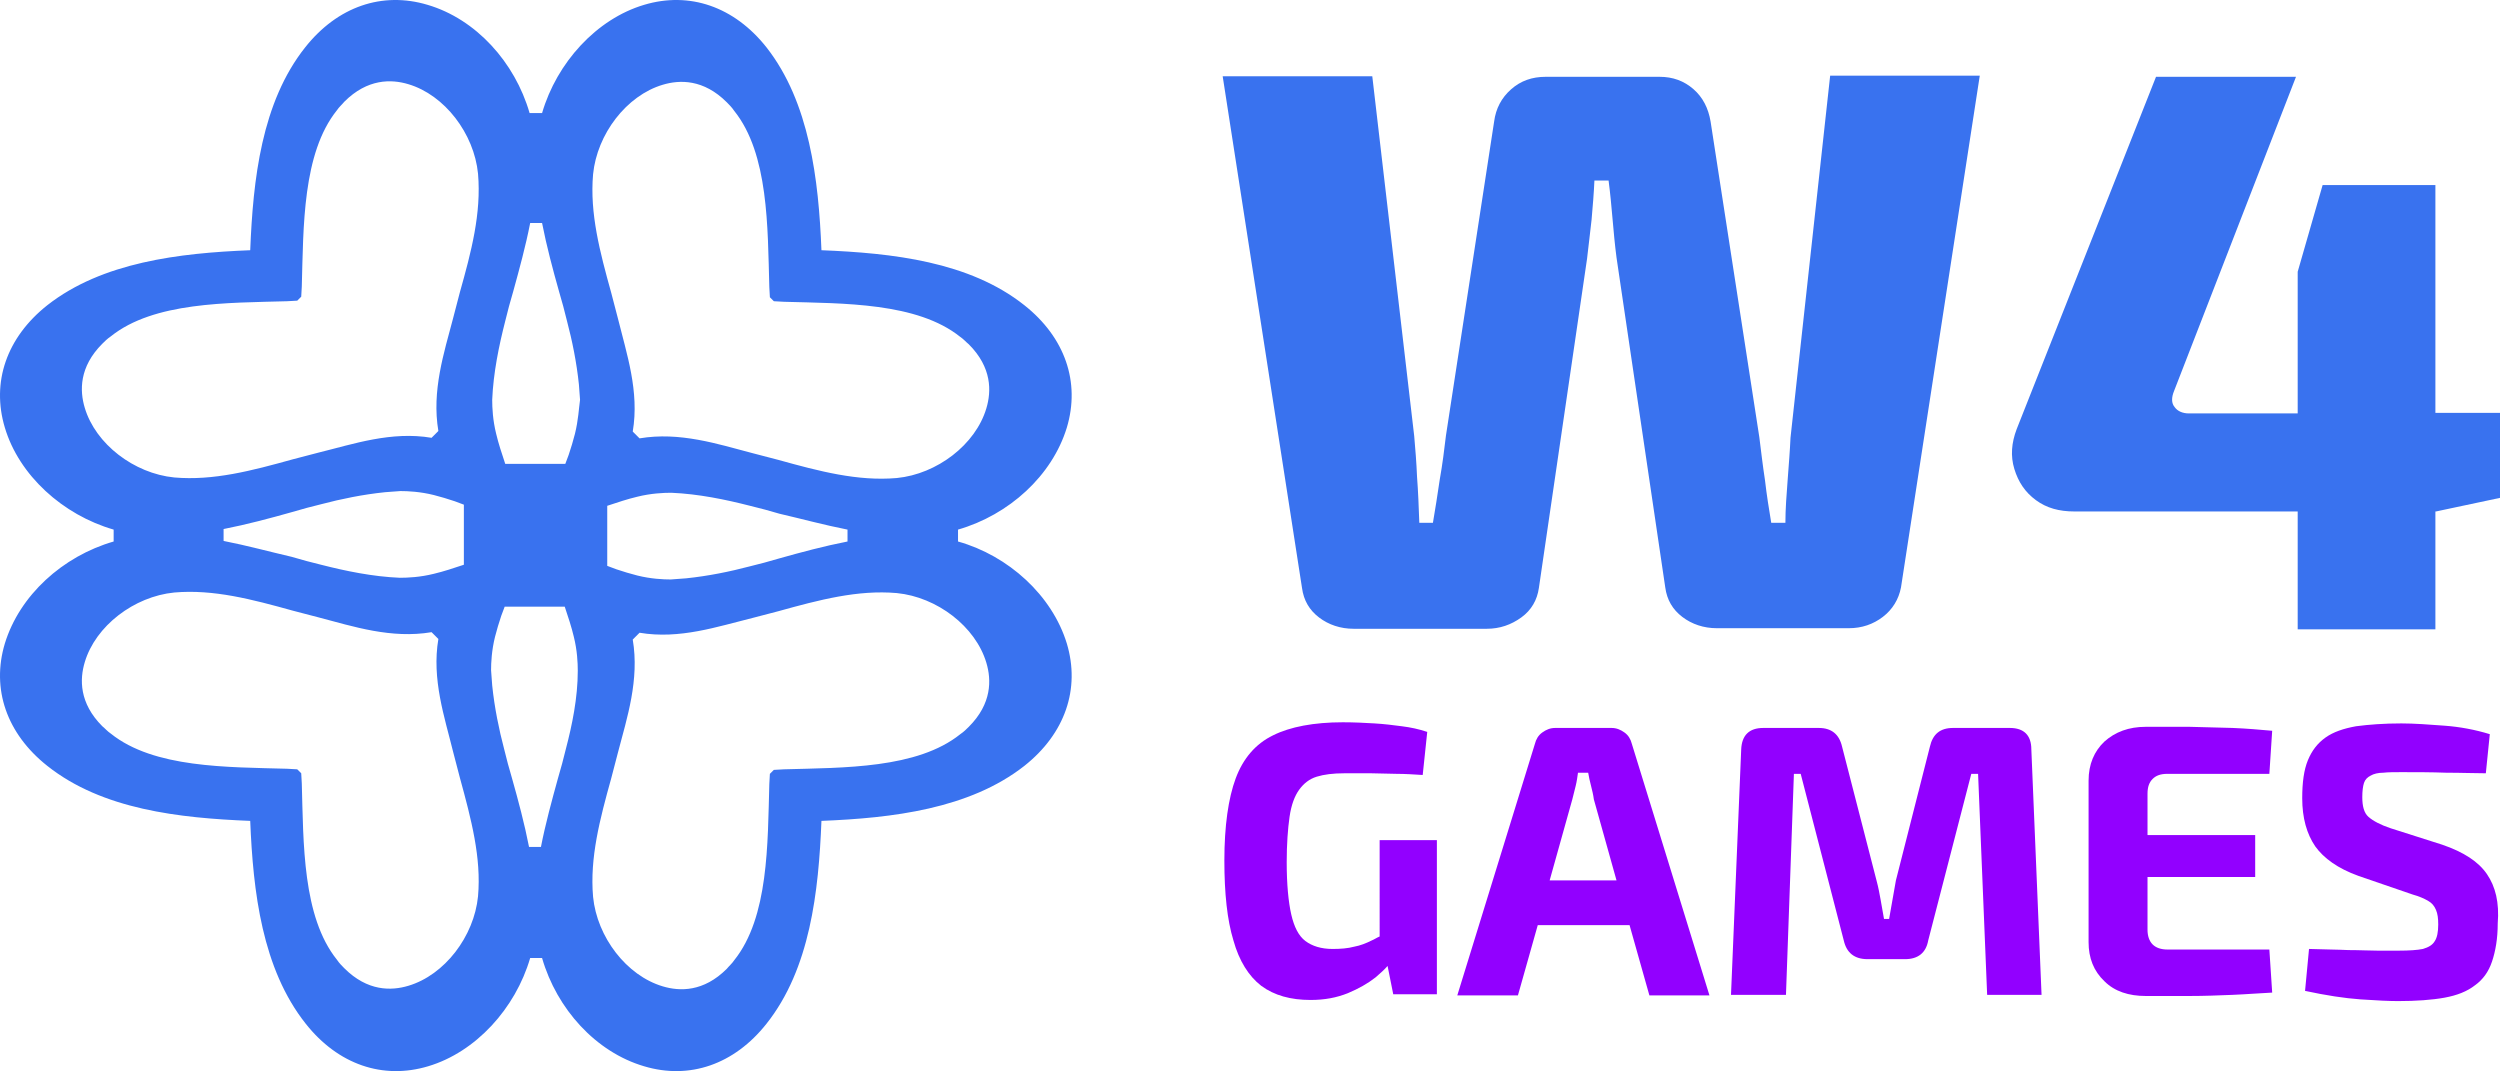 <?xml version="1.0" encoding="UTF-8" standalone="no"?>
<svg:svg
   id="Livello_1"
   x="0px"
   y="0px"
   viewBox="0 0 441.155 189.01"
   xml:space="preserve"
   version="1.1"
   sodipodi:docname="w4games.svg"
   width="441.155"
   height="189.01"
   inkscape:version="1.3 (0e150ed6c4, 2023-07-21)"
   xmlns:inkscape="http://www.inkscape.org/namespaces/inkscape"
   xmlns:sodipodi="http://sodipodi.sourceforge.net/DTD/sodipodi-0.dtd"
   xmlns:svg="http://www.w3.org/2000/svg"><svg:defs
     id="defs27" /><sodipodi:namedview
     id="namedview25"
     pagecolor="#ffffff"
     bordercolor="#666666"
     borderopacity="1.0"
     inkscape:showpageshadow="2"
     inkscape:pageopacity="0.0"
     inkscape:pagecheckerboard="true"
     inkscape:deskcolor="#d1d1d1"
     showgrid="false"
     inkscape:zoom="1.8865579"
     inkscape:cx="190.55869"
     inkscape:cy="228.72343"
     inkscape:window-width="1479"
     inkscape:window-height="1237"
     inkscape:window-x="652"
     inkscape:window-y="271"
     inkscape:window-maximized="0"
     inkscape:current-layer="Livello_1" /><svg:style
     type="text/css"
     id="style2">	.st0{fill:#3972EF;}	.st1{fill:#9200FF;}</svg:style><svg:g
     id="g7396"><svg:path
       class="st0"
       d="m 169.055,95.555 v -2.1 c 9,-2.6 16.6,-9.5 19.2,-18 2.4,-8 -0.3,-15.9 -7.5,-21.6 -9.7,-7.7 -23.3,-9.2 -35.8,-9.7 0,0 0,0 0,0 0,0 0,0 0,0 -0.5,-12.5 -2.1,-26.1 -9.7,-35.8 -5.7,-7.2 -13.6,-9.9 -21.6,-7.5 -8.4,2.5 -15.4,10.2 -18,19.1 h -2.2 c -2.6,-9 -9.5,-16.6 -18,-19.1 -8,-2.4 -15.9,0.3 -21.6,7.5 -7.7,9.7 -9.2,23.3 -9.7,35.8 0,0 0,0 0,0 0,0 0,0 0,0 -12.5,0.5 -26.1,2.1 -35.8,9.7 -7.2,5.7 -9.9,13.6 -7.5,21.6 2.5,8.4 10.2,15.4 19.2,18 v 2.1 c -9,2.6 -16.6,9.5 -19.2,18 -2.4,8 0.3,15.9 7.5,21.6 9.7,7.7 23.3,9.2 35.8,9.7 0,0 0,0 0,0 0,0 0,0 0,0 0.5,12.5 2.1,26.1 9.8,35.8 5.7,7.2 13.6,9.9 21.6,7.5 8.4,-2.5 15.4,-10.2 18,-19.1 h 2.1 c 2.6,9 9.5,16.6 18,19.1 8,2.4 15.9,-0.3 21.6,-7.5 7.7,-9.7 9.2,-23.3 9.7,-35.8 v 0 c 0,0 0,0 0,0 12.5,-0.5 26.1,-2.1 35.8,-9.7 7.2,-5.7 9.9,-13.6 7.5,-21.6 -2.6,-8.5 -10.3,-15.5 -19.2,-18 z M 84.355,158.155 c -0.7,7.1 -5.9,13.9 -12.3,15.8 -3,0.9 -7.2,1 -11.3,-3.1 -0.4,-0.4 -0.9,-0.9 -1.3,-1.5 -6.1,-7.6 -5.9,-20.6 -6.2,-31.1 l -0.1,-1.8 c -0.3,-0.3 -0.4,-0.4 -0.7,-0.7 l -1.8,-0.1 c -10.5,-0.3 -23.5,-0.1 -31.1,-6.2 -0.6,-0.4 -1,-0.9 -1.5,-1.3 -4.1,-4.1 -4,-8.3 -3.1,-11.3 1.9,-6.4 8.7,-11.6 15.8,-12.3 6.9,-0.6 13.7,1.2 20.9,3.2 1.5,0.4 3.1,0.8 4.6,1.2 6.1,1.6 12.8,3.8 19.9,2.6 0.5,0.5 0.7,0.7 1.2,1.2 -1.2,7.1 1.1,13.8 2.6,19.9 0.4,1.5 0.8,3.1 1.2,4.6 2,7.3 3.8,14.1 3.2,20.9 z m -44.9,-62.7 c 0,-1.2 0,-0.9 0,-2.1 4.1,-0.8 8.2,-1.9 12.1,-3 1.7,-0.5 3.5,-1 5.2,-1.4 3.4,-0.9 7.3,-1.7 11.2,-2.1 0.9,-0.1 1.8,-0.1 2.7,-0.2 1.3,0 3.5,0.1 5.9,0.7 1.2,0.3 2.5,0.7 3.7,1.1 0.5,0.2 1.1,0.4 1.6,0.6 v 10.6 c -1.8,0.6 -3.6,1.2 -5.3,1.6 -2.4,0.6 -4.6,0.7 -6,0.7 -4.8,-0.2 -9.6,-1.2 -13.9,-2.3 -1.7,-0.4 -3.5,-0.9 -5.2,-1.4 -3.9,-0.9 -7.9,-2 -12,-2.8 z m 41.7,-43.9 c -0.4,1.5 -0.8,3.1 -1.2,4.6 -1.6,6.1 -3.8,12.8 -2.6,19.9 -0.5,0.5 -0.7,0.7 -1.2,1.2 -7.1,-1.2 -13.8,1.1 -19.9,2.6 -1.5,0.4 -3.1,0.8 -4.6,1.2 -7.2,2 -14,3.8 -20.9,3.2 -7.1,-0.7 -13.9,-5.9 -15.8,-12.3 -0.9,-3 -1,-7.2 3.1,-11.3 0.4,-0.4 0.9,-0.9 1.5,-1.3 7.6,-6.1 20.6,-5.9 31.1,-6.2 l 1.8,-0.1 c 0.3,-0.3 0.4,-0.4 0.7,-0.7 l 0.1,-1.8 c 0.3,-10.5 0.1,-23.5 6.2,-31.1 0.4,-0.6 0.9,-1 1.3,-1.5 4.1,-4.1 8.3,-4 11.3,-3.1 6.4,1.9 11.6,8.7 12.3,15.8 0.6,7 -1.2,13.8 -3.2,20.9 z m 18.7,80.6 c -0.4,1.7 -0.9,3.5 -1.4,5.2 -1.1,4 -2.2,8 -3,12.1 -1.2,0 -0.9,0 -2.1,0 -0.8,-4.1 -1.9,-8.2 -3,-12.1 -0.5,-1.7 -1,-3.5 -1.4,-5.2 -0.9,-3.4 -1.7,-7.3 -2.1,-11.2 -0.1,-0.9 -0.1,-1.8 -0.2,-2.7 0,-1.3 0.1,-3.5 0.7,-5.9 0.3,-1.2 0.7,-2.5 1.1,-3.7 0.2,-0.5 0.4,-1.1 0.6,-1.6 h 10.6 c 0.6,1.8 1.2,3.6 1.6,5.3 0.6,2.4 0.7,4.6 0.7,6 0,4.8 -1,9.6 -2.1,13.8 z m 1.6,-55.6 c -0.3,1.2 -0.7,2.5 -1.1,3.7 -0.2,0.5 -0.4,1.1 -0.6,1.6 h -10.6 c -0.6,-1.8 -1.2,-3.6 -1.6,-5.3 -0.6,-2.4 -0.7,-4.6 -0.7,-6 0.2,-4.8 1.2,-9.6 2.3,-13.9 0.4,-1.7 0.9,-3.5 1.4,-5.2 1.1,-4 2.2,-8 3,-12.1 1.2,0 0.9,0 2.1,0 0.8,4.1 1.9,8.2 3,12.1 0.5,1.7 1,3.5 1.4,5.2 0.9,3.4 1.7,7.3 2.1,11.2 0.1,0.9 0.1,1.8 0.2,2.7 -0.2,1.4 -0.3,3.6 -0.9,6 z m 3.2,-45.8 c 0.7,-7.1 5.9,-13.9 12.3,-15.8 3,-0.9 7.2,-1 11.3,3.1 0.4,0.4 0.9,0.9 1.3,1.5 6.1,7.6 5.9,20.6 6.2,31.1 l 0.1,1.8 c 0.3,0.3 0.4,0.4 0.7,0.7 l 1.8,0.1 c 10.5,0.3 23.5,0.1 31.1,6.2 0.6,0.4 1,0.9 1.5,1.3 4.1,4.1 4,8.3 3.1,11.3 -1.9,6.4 -8.7,11.6 -15.8,12.3 -6.9,0.6 -13.7,-1.2 -20.9,-3.2 -1.5,-0.4 -3.1,-0.8 -4.6,-1.2 -6.1,-1.6 -12.8,-3.8 -19.9,-2.6 -0.5,-0.5 -0.7,-0.7 -1.2,-1.2 1.2,-7.1 -1.1,-13.8 -2.6,-19.9 -0.4,-1.5 -0.8,-3.1 -1.2,-4.6 -2,-7.2 -3.8,-14 -3.2,-20.9 z m 44.9,62.7 c 0,1.2 0,0.9 0,2.1 -4.1,0.8 -8.2,1.9 -12.1,3 -1.7,0.5 -3.5,1 -5.2,1.4 -3.4,0.9 -7.3,1.7 -11.2,2.1 -0.9,0.1 -1.8,0.1 -2.7,0.2 -1.3,0 -3.5,-0.1 -5.9,-0.7 -1.2,-0.3 -2.5,-0.7 -3.7,-1.1 -0.5,-0.2 -1.1,-0.4 -1.6,-0.6 v -10.6 c 1.8,-0.6 3.6,-1.2 5.3,-1.6 2.4,-0.6 4.6,-0.7 6,-0.7 4.8,0.2 9.6,1.2 13.9,2.3 1.7,0.4 3.5,0.9 5.2,1.4 3.9,0.9 7.9,2 12,2.8 z m 21.4,34.8 c -0.4,0.4 -0.9,0.9 -1.5,1.3 -7.6,6.1 -20.6,5.9 -31.1,6.2 l -1.8,0.1 c -0.3,0.3 -0.4,0.4 -0.7,0.7 l -0.1,1.8 c -0.3,10.5 -0.1,23.5 -6.2,31.1 -0.4,0.6 -0.9,1 -1.3,1.5 -4.1,4.1 -8.3,4 -11.3,3.1 -6.4,-1.9 -11.6,-8.7 -12.3,-15.8 -0.6,-6.9 1.2,-13.7 3.2,-20.9 0.4,-1.5 0.8,-3.1 1.2,-4.6 1.6,-6.1 3.8,-12.8 2.6,-19.9 0.5,-0.5 0.7,-0.7 1.2,-1.2 7.1,1.2 13.8,-1.1 19.9,-2.6 1.5,-0.4 3.1,-0.8 4.6,-1.2 7.2,-2 14,-3.8 20.9,-3.2 7.1,0.7 13.9,5.9 15.8,12.3 0.9,3 1,7.2 -3.1,11.3 z"
       id="path4" /><svg:g
       id="g10"
       transform="translate(-62.545,-192.945)">	<svg:path
   class="st0"
   d="m 378.5,270.2 c -0.1,2.3 -0.3,4.7 -0.5,7.4 -0.2,2.6 -0.4,5.2 -0.4,7.6 h -2.5 c -0.4,-2.4 -0.8,-4.9 -1.1,-7.5 -0.4,-2.6 -0.7,-5.2 -1,-7.6 l -8.6,-55.7 c -0.4,-2.4 -1.4,-4.3 -3,-5.7 -1.7,-1.5 -3.7,-2.2 -6,-2.2 h -20.1 c -2.4,0 -4.4,0.7 -6.1,2.2 -1.7,1.5 -2.7,3.4 -3,5.7 l -8.5,55.4 c -0.3,2.5 -0.6,5 -1.1,7.8 -0.4,2.7 -0.8,5.3 -1.2,7.6 H 313 c -0.1,-2.8 -0.2,-5.5 -0.4,-8.1 -0.1,-2.5 -0.3,-4.9 -0.5,-7.2 l -7.4,-63.5 h -26.4 l 14,90.3 c 0.3,2.2 1.3,3.9 3,5.2 1.7,1.3 3.8,2 6.1,2 h 23.5 c 2.3,0 4.3,-0.7 6.1,-2 1.8,-1.3 2.8,-3.1 3.1,-5.2 l 8.5,-58.1 c 0.3,-2.3 0.5,-4.5 0.8,-6.9 0.2,-2.3 0.4,-4.6 0.5,-6.9 h 2.5 c 0.3,2.3 0.5,4.5 0.7,6.8 0.2,2.3 0.4,4.5 0.7,6.8 l 8.6,58.2 c 0.3,2.2 1.3,3.9 3,5.2 1.7,1.3 3.8,2 6.1,2 h 23.3 c 2.3,0 4.3,-0.7 6,-2 1.7,-1.3 2.8,-3.1 3.2,-5.2 l 13.9,-90.3 h -26.4 z"
   id="path6" />	<svg:path
   class="st0"
   d="m 492.3,265.9 v -40.3 h -19.9 l -4.4,15.3 v 25 h -19.2 c -1.1,0 -2,-0.4 -2.5,-1.1 -0.6,-0.7 -0.6,-1.7 -0.1,-2.9 l 21.5,-55.4 H 443 l -24.6,62.2 c -0.9,2.4 -1.1,4.7 -0.4,7 0.7,2.3 1.9,4.1 3.8,5.5 1.9,1.4 4.1,2 6.8,2 H 468 V 304 h 24.3 v -20.8 h 0.1 l 11.3,-2.4 v -15 h -11.4 z"
   id="path8" /></svg:g><svg:g
       id="g22"
       transform="translate(-62.545,-192.945)">	<svg:path
   class="st1"
   d="m 306,358.2 c -0.5,0.2 -0.9,0.5 -1.4,0.7 -1,0.5 -2,0.9 -3.1,1.1 -1.1,0.3 -2.4,0.4 -3.8,0.4 -2,0 -3.6,-0.5 -4.8,-1.4 -1.2,-0.9 -2,-2.5 -2.5,-4.7 -0.5,-2.2 -0.8,-5.3 -0.8,-9.2 0,-3.2 0.2,-5.9 0.5,-8 0.3,-2.1 0.9,-3.7 1.7,-4.8 0.8,-1.1 1.8,-1.9 3.1,-2.3 1.3,-0.4 2.9,-0.6 4.9,-0.6 1.6,0 3.2,0 4.7,0 1.5,0 3,0.1 4.5,0.1 1.5,0 3,0.1 4.6,0.2 l 0.8,-7.6 c -1.5,-0.5 -2.9,-0.8 -4.5,-1 -1.5,-0.2 -3.1,-0.4 -4.8,-0.5 -1.7,-0.1 -3.6,-0.2 -5.6,-0.2 -5.1,0 -9.3,0.8 -12.3,2.3 -3.1,1.5 -5.3,4.1 -6.6,7.6 -1.3,3.5 -2,8.4 -2,14.5 0,5.8 0.5,10.5 1.6,14.1 1,3.6 2.7,6.3 4.9,8 2.3,1.7 5.2,2.5 8.7,2.5 2.5,0 4.6,-0.4 6.6,-1.2 1.9,-0.8 3.5,-1.7 4.9,-2.8 0.8,-0.7 1.5,-1.3 2.1,-2 l 1,5 h 7.7 V 341.2 H 306 Z"
   id="path12" />	<svg:path
   class="st1"
   d="m 349.2,322.2 c -0.7,-0.5 -1.4,-0.8 -2.3,-0.8 H 337 c -0.9,0 -1.6,0.3 -2.3,0.8 -0.7,0.5 -1.1,1.2 -1.3,2 l -13.7,44.4 h 10.7 l 3.5,-12.4 h 16.2 l 3.5,12.4 h 10.6 l -13.7,-44.4 c -0.2,-0.8 -0.6,-1.5 -1.3,-2 z M 336,348.3 340,334 c 0.2,-0.8 0.4,-1.6 0.6,-2.4 0.2,-0.8 0.3,-1.6 0.4,-2.3 h 1.8 c 0.1,0.7 0.3,1.5 0.5,2.3 0.2,0.8 0.4,1.6 0.5,2.4 l 4,14.3 z"
   id="path14" />	<svg:path
   class="st1"
   d="m 417.2,321.4 h -10 c -2.3,0 -3.6,1.1 -4.1,3.3 l -6,23.6 c -0.2,1.1 -0.4,2.3 -0.6,3.4 -0.2,1.1 -0.4,2.2 -0.6,3.4 H 395 c -0.2,-1.1 -0.4,-2.3 -0.6,-3.4 -0.2,-1.1 -0.4,-2.2 -0.7,-3.3 l -6.1,-23.7 c -0.5,-2.2 -1.9,-3.3 -4.1,-3.3 h -9.8 c -2.5,0 -3.8,1.3 -3.9,3.8 l -1.8,43.3 h 9.7 l 1.4,-39 h 1.2 l 7.6,29.4 c 0.5,2.2 1.9,3.3 4.2,3.3 h 6.6 c 2.3,0 3.7,-1.1 4.1,-3.3 l 7.6,-29.4 h 1.2 l 1.6,39 h 9.6 L 421,325.2 c 0,-2.5 -1.3,-3.8 -3.8,-3.8 z"
   id="path16" />	<svg:path
   class="st1"
   d="m 442.4,330.4 c 0.6,-0.6 1.4,-0.9 2.6,-0.9 h 18 l 0.5,-7.6 c -2.2,-0.2 -4.5,-0.4 -7,-0.5 -2.5,-0.1 -5.1,-0.1 -7.6,-0.2 -2.6,0 -5.2,0 -7.7,0 -3,0 -5.4,0.9 -7.3,2.6 -1.8,1.7 -2.8,4 -2.8,6.9 v 28.5 c 0,2.8 0.9,5.1 2.8,6.9 1.8,1.8 4.3,2.6 7.3,2.6 2.5,0 5.1,0 7.7,0 2.6,0 5.1,-0.1 7.6,-0.2 2.5,-0.1 4.8,-0.3 7,-0.4 l -0.5,-7.6 h -18 c -1.1,0 -2,-0.3 -2.6,-0.9 -0.6,-0.6 -0.9,-1.5 -0.9,-2.6 v -9.3 h 19 v -7.4 h -19 V 333 c 0,-1.2 0.3,-2 0.9,-2.6 z"
   id="path18" />	<svg:path
   class="st1"
   d="m 501.4,347.2 c -1.5,-2.2 -4.1,-3.9 -7.9,-5.2 l -9.1,-2.9 c -1.8,-0.6 -3.1,-1.3 -3.9,-2 -0.8,-0.7 -1.1,-1.9 -1.1,-3.5 0,-1 0.1,-1.9 0.3,-2.5 0.2,-0.6 0.6,-1 1.2,-1.3 0.5,-0.3 1.3,-0.5 2.2,-0.5 0.9,-0.1 2,-0.1 3.2,-0.1 2.6,0 5.2,0 7.9,0.1 2.7,0 5,0.1 7,0.1 l 0.7,-6.9 c -2.6,-0.8 -5.3,-1.3 -8,-1.5 -2.7,-0.2 -5.3,-0.4 -7.6,-0.4 -3.1,0 -5.7,0.2 -8,0.5 -2.2,0.4 -4,1 -5.4,2 -1.4,1 -2.4,2.3 -3.1,4 -0.7,1.7 -1,3.9 -1,6.7 0,3.5 0.8,6.3 2.3,8.5 1.5,2.1 4,3.9 7.6,5.2 l 9.6,3.3 c 1.1,0.3 2,0.7 2.7,1.1 0.7,0.4 1.1,0.9 1.4,1.6 0.3,0.7 0.4,1.5 0.4,2.6 0,1.3 -0.2,2.3 -0.6,2.9 -0.4,0.7 -1.1,1.1 -2.1,1.4 -1,0.2 -2.4,0.3 -4.3,0.3 -1,0 -2.3,0 -3.7,0 -1.4,0 -3.1,-0.1 -5.1,-0.1 -2,-0.1 -4.3,-0.1 -7,-0.2 l -0.7,7.4 c 3.7,0.8 7,1.3 9.8,1.5 2.9,0.2 5.1,0.3 6.6,0.3 3.2,0 6,-0.2 8.2,-0.6 2.2,-0.4 4,-1.1 5.4,-2.2 1.4,-1 2.4,-2.4 3,-4.2 0.6,-1.8 1,-4 1,-6.7 0.3,-3.7 -0.4,-6.5 -1.9,-8.7 z"
   id="path20" /></svg:g></svg:g><style
     id="autoconsent-prehide" /></svg:svg>
